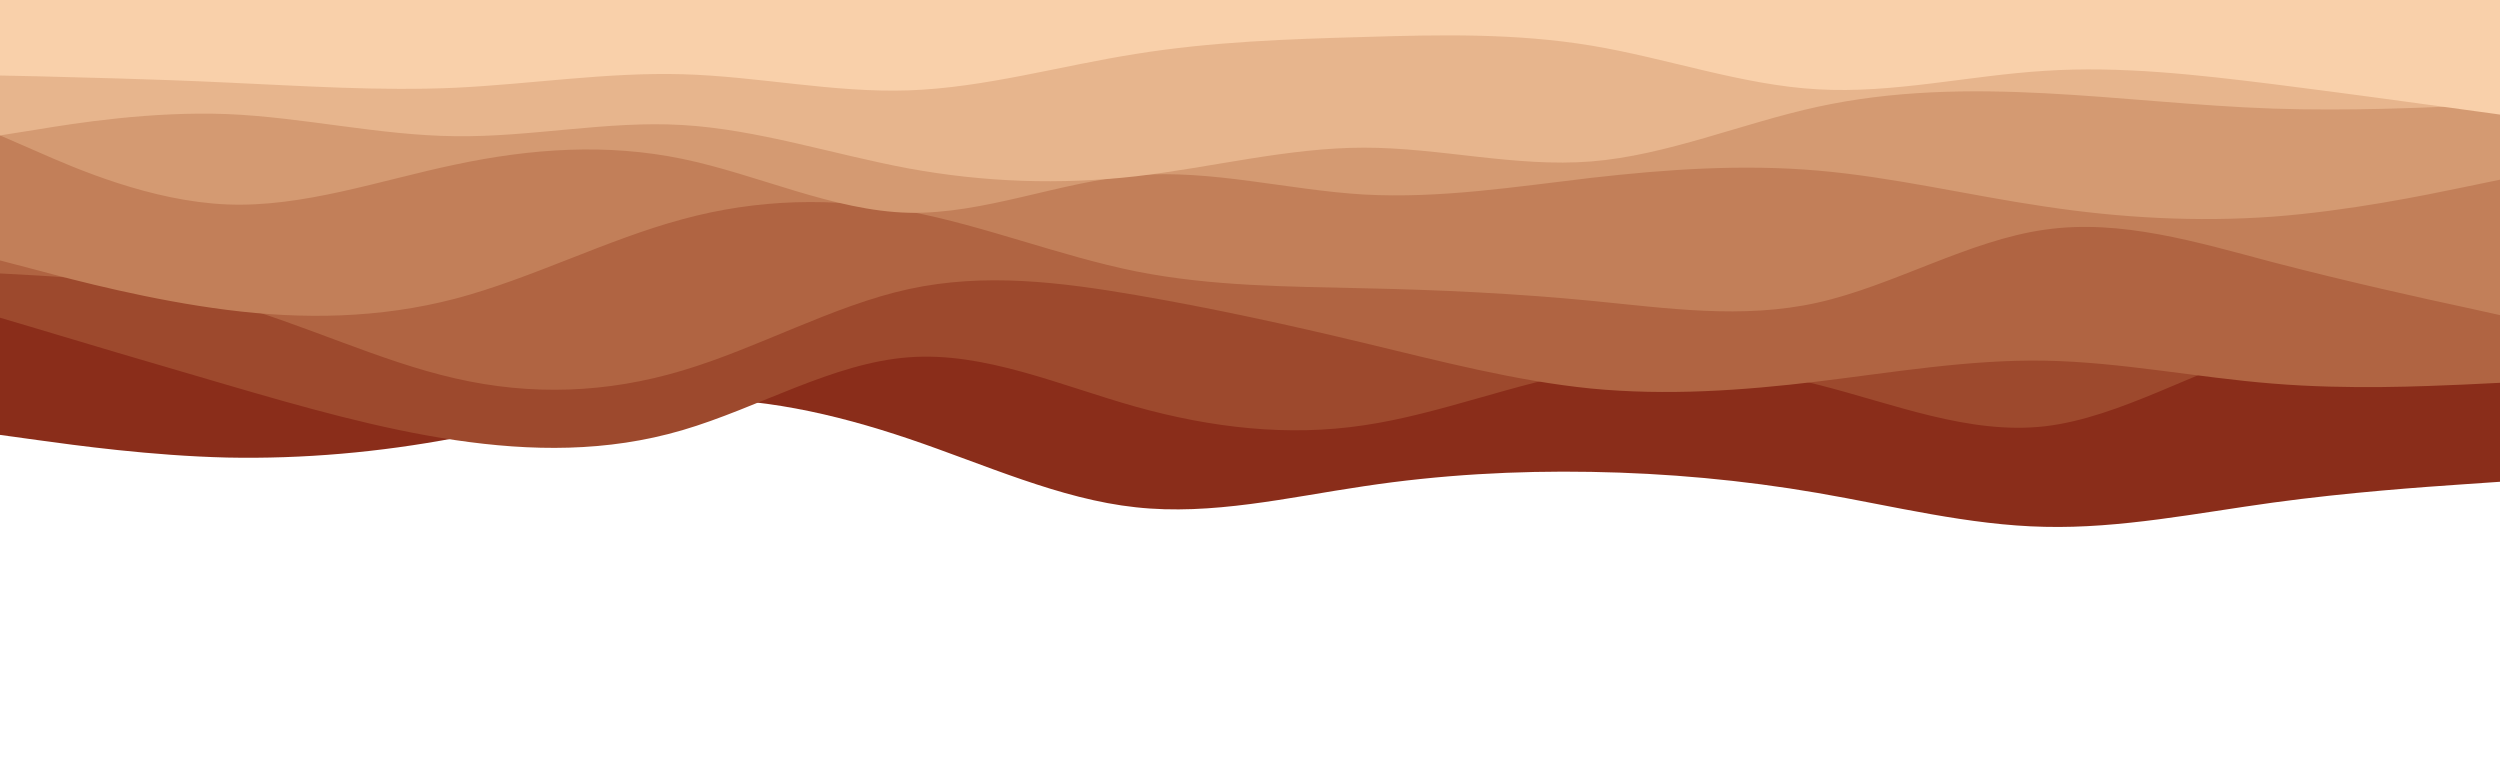 
<svg width="960" height="300" xmlns="http://www.w3.org/2000/svg" xmlns:xlink="http://www.w3.org/1999/xlink">
  <path d="M0 167L14.5 169C29 171 58 175 87.2 175.7C116.3 176.3 145.7 173.7 174.8 168.2C204 162.7 233 154.3 262 153.3C291 152.3 320 158.7 349 168.5C378 178.3 407 191.7 436.2 194.8C465.3 198 494.7 191 523.8 186.7C553 182.3 582 180.7 611 181.2C640 181.7 669 184.3 698 189.3C727 194.3 756 201.7 785.2 202.3C814.3 203 843.7 197 872.8 193C902 189 931 187 945.5 186L960 185L960 0L945.5 0C931 0 902 0 872.8 0C843.7 0 814.3 0 785.2 0C756 0 727 0 698 0C669 0 640 0 611 0C582 0 553 0 523.8 0C494.7 0 465.3 0 436.2 0C407 0 378 0 349 0C320 0 291 0 262 0C233 0 204 0 174.8 0C145.7 0 116.3 0 87.2 0C58 0 29 0 14.5 0L0 0Z" fill="#8a2d1a"/>
  <path d="M0 122L14.5 126.3C29 130.7 58 139.3 87.2 147.8C116.3 156.3 145.7 164.7 174.8 169C204 173.3 233 173.7 262 165.2C291 156.7 320 139.3 349 137.2C378 135 407 148 436.2 156.2C465.3 164.3 494.7 167.7 523.8 163.3C553 159 582 147 611 142.3C640 137.7 669 140.3 698 147.7C727 155 756 167 785.2 163.7C814.3 160.3 843.7 141.7 872.8 133.7C902 125.7 931 128.3 945.5 129.7L960 131L960 0L945.5 0C931 0 902 0 872.8 0C843.7 0 814.3 0 785.2 0C756 0 727 0 698 0C669 0 640 0 611 0C582 0 553 0 523.8 0C494.7 0 465.3 0 436.2 0C407 0 378 0 349 0C320 0 291 0 262 0C233 0 204 0 174.8 0C145.7 0 116.3 0 87.2 0C58 0 29 0 14.5 0L0 0Z" fill="#9d492d"/>
  <path d="M0 105L14.5 105.8C29 106.7 58 108.3 87.2 116.3C116.3 124.3 145.7 138.7 174.8 145.3C204 152 233 151 262 142.3C291 133.7 320 117.3 349 111C378 104.7 407 108.3 436.2 113.3C465.3 118.3 494.7 124.7 523.8 131.7C553 138.7 582 146.3 611 149.2C640 152 669 150 698 146.5C727 143 756 138 785.2 138.5C814.3 139 843.7 145 872.8 147.3C902 149.7 931 148.3 945.5 147.7L960 147L960 0L945.5 0C931 0 902 0 872.8 0C843.7 0 814.3 0 785.2 0C756 0 727 0 698 0C669 0 640 0 611 0C582 0 553 0 523.8 0C494.7 0 465.3 0 436.2 0C407 0 378 0 349 0C320 0 291 0 262 0C233 0 204 0 174.8 0C145.7 0 116.3 0 87.2 0C58 0 29 0 14.5 0L0 0Z" fill="#b06442"/>
  <path d="M0 100L14.5 103.8C29 107.7 58 115.3 87.2 119C116.3 122.7 145.7 122.3 174.8 114.7C204 107 233 92 262 84.2C291 76.3 320 75.7 349 81.2C378 86.7 407 98.3 436.2 104.2C465.3 110 494.7 110 523.8 110.7C553 111.3 582 112.7 611 115.5C640 118.3 669 122.7 698 116.2C727 109.7 756 92.3 785.2 88.2C814.3 84 843.7 93 872.8 100.7C902 108.3 931 114.7 945.5 117.8L960 121L960 0L945.5 0C931 0 902 0 872.8 0C843.7 0 814.3 0 785.2 0C756 0 727 0 698 0C669 0 640 0 611 0C582 0 553 0 523.8 0C494.7 0 465.3 0 436.2 0C407 0 378 0 349 0C320 0 291 0 262 0C233 0 204 0 174.8 0C145.7 0 116.3 0 87.2 0C58 0 29 0 14.5 0L0 0Z" fill="#c27f59"/>
  <path d="M0 52L14.5 58.3C29 64.7 58 77.3 87.2 78.5C116.3 79.7 145.7 69.3 174.8 63.2C204 57 233 55 262 61C291 67 320 81 349 81.7C378 82.3 407 69.7 436.2 67.3C465.3 65 494.7 73 523.8 74.7C553 76.3 582 71.7 611 68.3C640 65 669 63 698 65.5C727 68 756 75 785.2 79.3C814.3 83.7 843.7 85.3 872.8 83.2C902 81 931 75 945.5 72L960 69L960 0L945.5 0C931 0 902 0 872.8 0C843.7 0 814.3 0 785.2 0C756 0 727 0 698 0C669 0 640 0 611 0C582 0 553 0 523.8 0C494.7 0 465.3 0 436.2 0C407 0 378 0 349 0C320 0 291 0 262 0C233 0 204 0 174.8 0C145.7 0 116.3 0 87.2 0C58 0 29 0 14.5 0L0 0Z" fill="#d49a72"/>
  <path d="M0 52L14.5 49.7C29 47.3 58 42.7 87.2 43.8C116.3 45 145.7 52 174.8 52.3C204 52.7 233 46.3 262 48C291 49.7 320 59.3 349 64.7C378 70 407 71 436.2 67.7C465.3 64.3 494.7 56.7 523.8 56.7C553 56.7 582 64.3 611 62C640 59.7 669 47.3 698 41C727 34.7 756 34.3 785.2 35.8C814.3 37.3 843.7 40.7 872.8 41.7C902 42.7 931 41.3 945.5 40.7L960 40L960 0L945.5 0C931 0 902 0 872.8 0C843.7 0 814.3 0 785.2 0C756 0 727 0 698 0C669 0 640 0 611 0C582 0 553 0 523.8 0C494.7 0 465.3 0 436.2 0C407 0 378 0 349 0C320 0 291 0 262 0C233 0 204 0 174.8 0C145.7 0 116.3 0 87.2 0C58 0 29 0 14.5 0L0 0Z" fill="#e7b58d"/>
  <path d="M0 29L14.5 29.3C29 29.7 58 30.3 87.2 31.7C116.3 33 145.7 35 174.8 33.7C204 32.3 233 27.7 262 28.5C291 29.3 320 35.7 349 34.7C378 33.7 407 25.3 436.2 20.7C465.3 16 494.7 15 523.8 14.2C553 13.3 582 12.7 611 17.5C640 22.3 669 32.7 698 34.3C727 36 756 29 785.2 27.2C814.3 25.3 843.7 28.7 872.8 32.3C902 36 931 40 945.5 42L960 44L960 0L945.5 0C931 0 902 0 872.8 0C843.7 0 814.3 0 785.2 0C756 0 727 0 698 0C669 0 640 0 611 0C582 0 553 0 523.8 0C494.7 0 465.3 0 436.2 0C407 0 378 0 349 0C320 0 291 0 262 0C233 0 204 0 174.8 0C145.7 0 116.3 0 87.2 0C58 0 29 0 14.5 0L0 0Z" fill="#f9d0aa"/>
</svg>